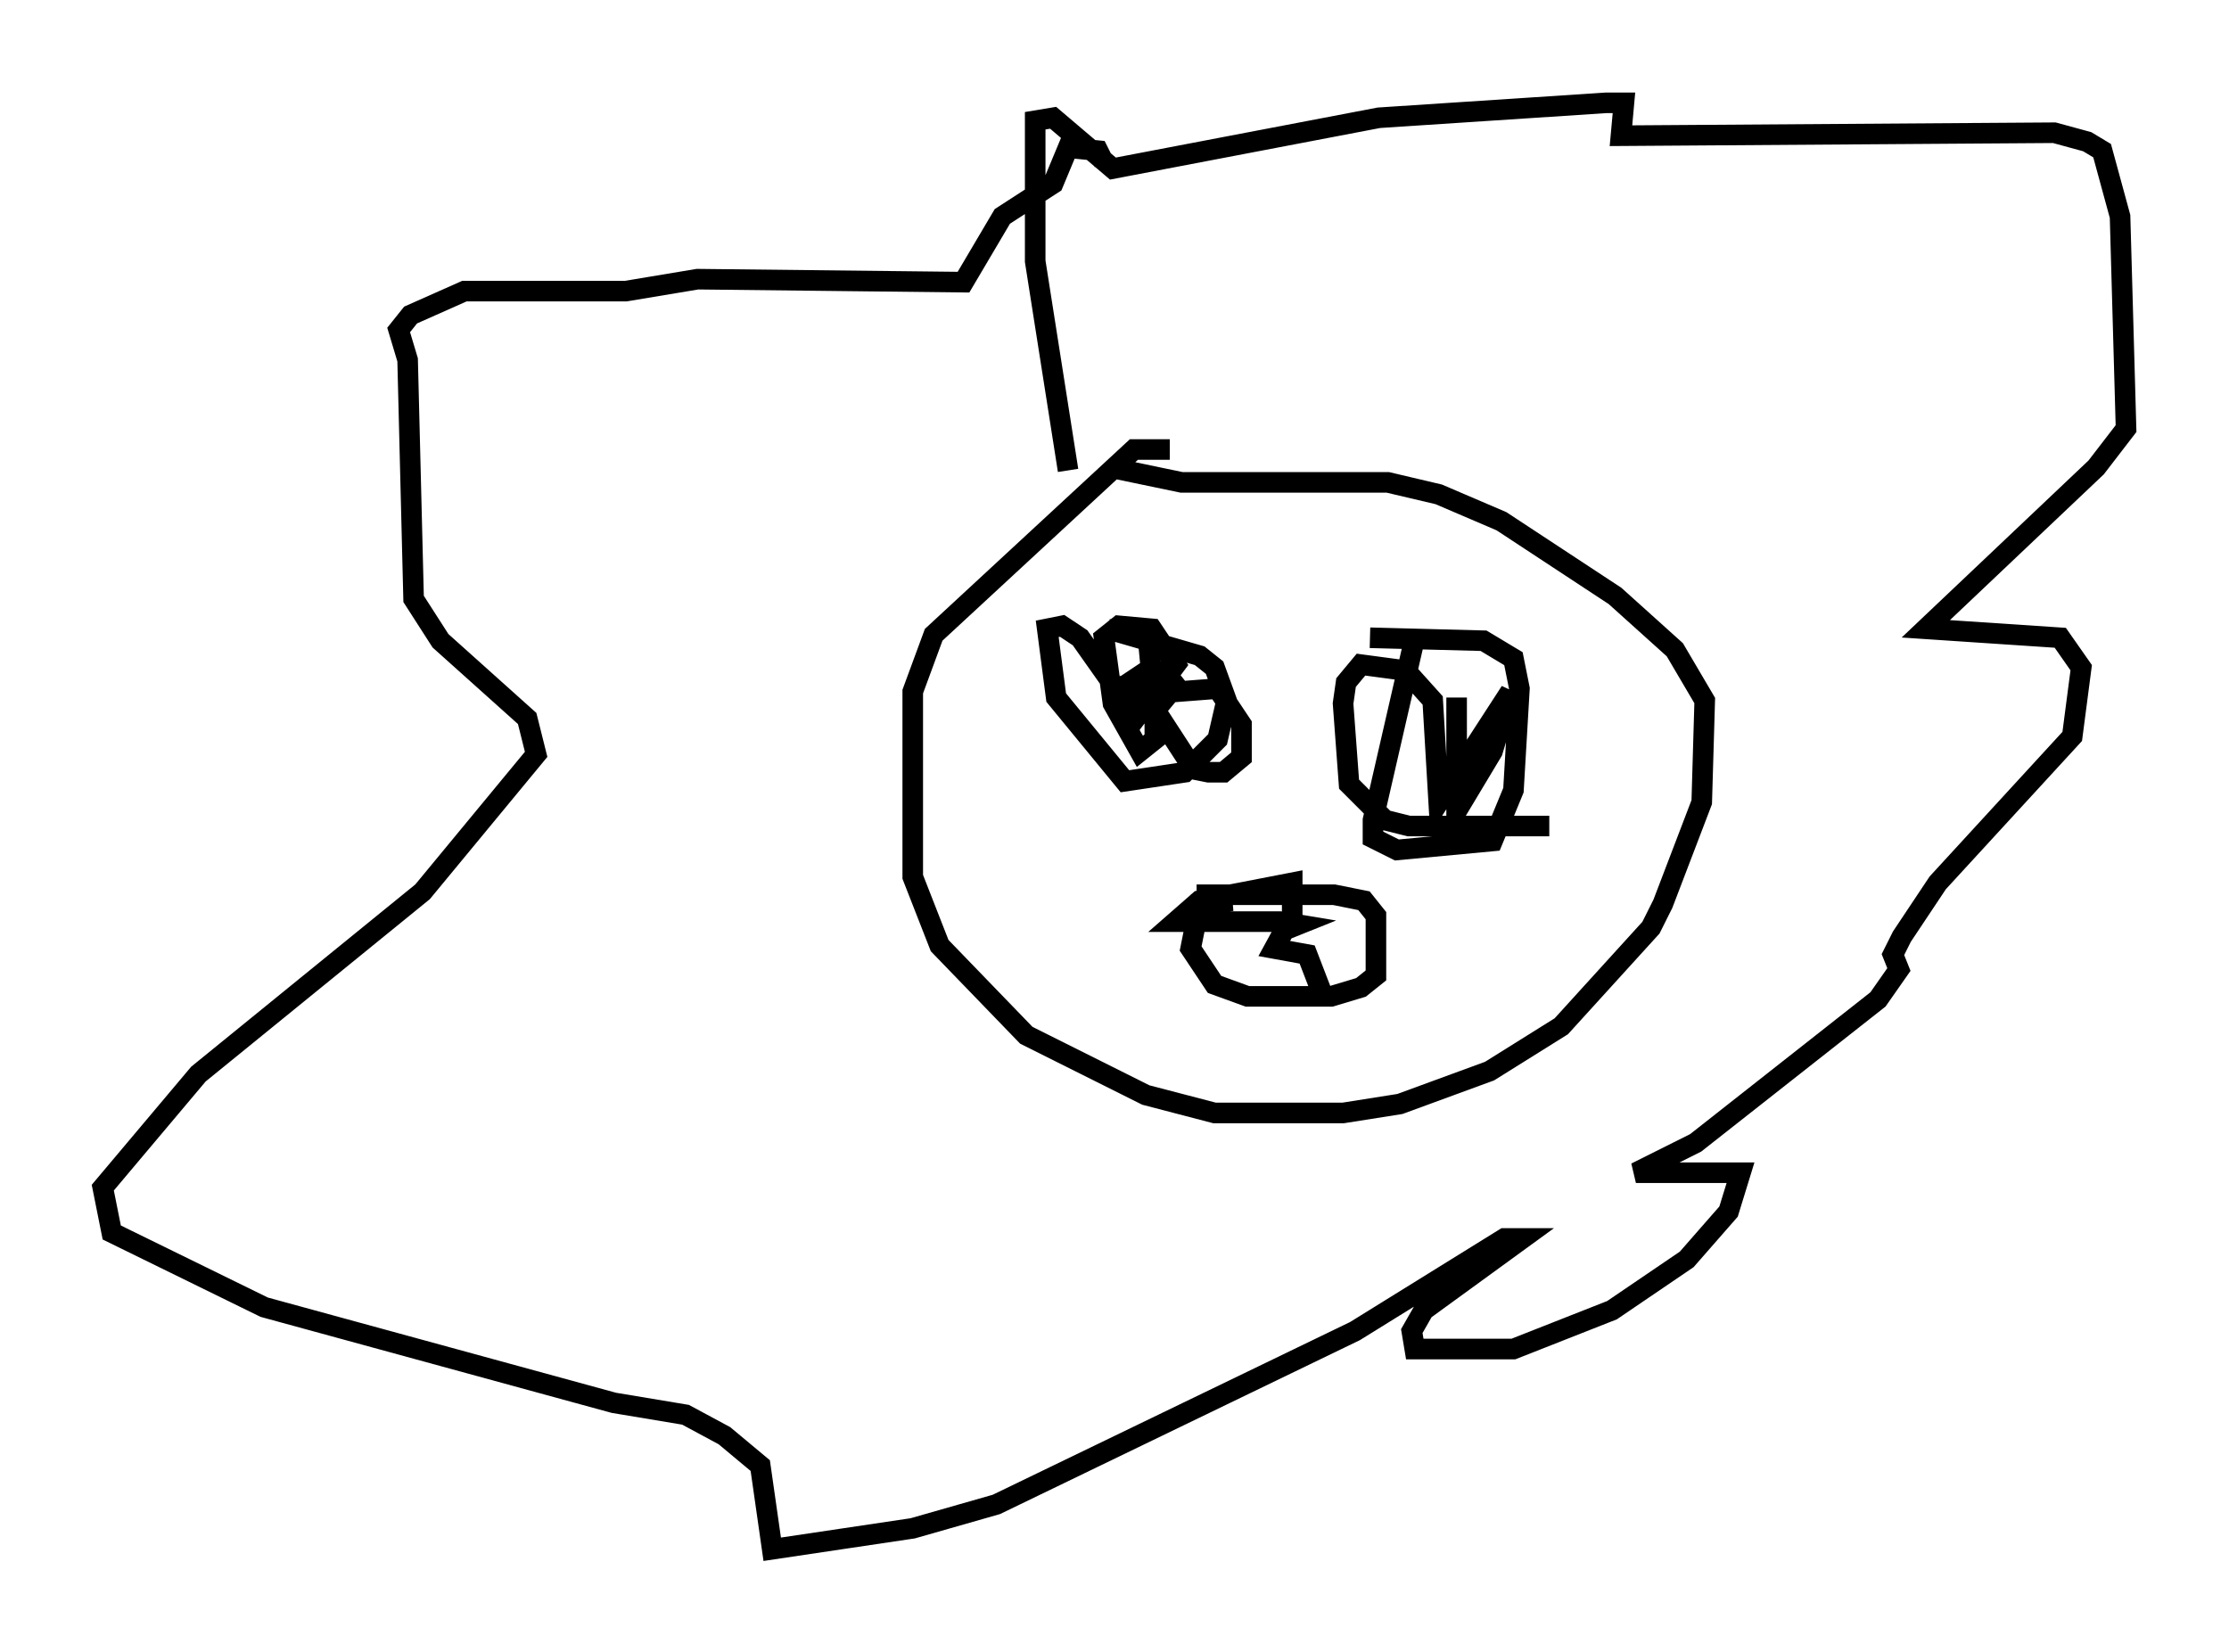 <?xml version="1.0" encoding="utf-8" ?>
<svg baseProfile="full" height="80.302" version="1.1" width="108.335" xmlns="http://www.w3.org/2000/svg" xmlns:ev="http://www.w3.org/2001/xml-events" xmlns:xlink="http://www.w3.org/1999/xlink"><defs /><rect fill="white" height="80.302" width="108.335" x="0" y="0" /><path d="M58.307, 22.866 m-1.453, -1.017 l-1.743, 0.0 -9.732, 9.006 l-1.017, 2.76 0.0, 9.006 l1.307, 3.341 4.212, 4.358 l5.81, 2.905 3.341, 0.872 l6.246, 0.0 2.76, -0.436 l4.358, -1.598 3.486, -2.179 l4.358, -4.793 0.581, -1.162 l1.888, -4.939 0.145, -4.939 l-1.453, -2.469 -2.905, -2.615 l-5.52, -3.631 -3.05, -1.307 l-2.469, -0.581 -10.022, 0.0 l-3.486, -0.726 m-0.145, 7.844 l4.503, 1.307 0.726, 0.581 l0.581, 1.598 -0.436, 1.888 l-1.598, 1.598 -2.905, 0.436 l-3.341, -4.067 -0.436, -3.341 l0.726, -0.145 0.872, 0.581 l1.743, 2.469 2.324, -0.872 l0.581, 0.726 -0.726, 0.872 l-1.598, 0.581 -0.145, -1.453 l0.872, -0.581 0.581, 1.017 l0.0, 2.179 -0.726, 0.581 l-1.307, -2.324 -0.436, -3.196 l0.726, -0.581 1.598, 0.145 l1.162, 1.743 -2.179, 2.905 l-0.291, -0.726 0.726, -0.726 l3.777, -0.291 1.162, 1.743 l0.0, 1.598 -0.872, 0.726 l-0.726, 0.0 -0.726, -0.145 l-1.888, -2.905 -0.291, -3.05 l0.872, 0.0 m12.056, -0.436 l-2.034, 8.86 0.0, 0.872 l1.162, 0.581 4.648, -0.436 l1.017, -2.469 0.291, -4.939 l-0.291, -1.453 -1.453, -0.872 l-5.52, -0.145 m8.715, 9.151 l-6.827, 0.0 -1.162, -0.291 l-1.743, -1.743 -0.291, -3.922 l0.145, -1.017 0.726, -0.872 l2.179, 0.291 1.307, 1.453 l0.291, 4.939 3.486, -5.374 l-0.872, 2.905 -1.743, 2.905 l0.0, -5.52 m-10.894, 9.877 l-1.598, 0.145 -0.436, 2.179 l1.162, 1.743 1.598, 0.581 l4.067, 0.0 1.453, -0.436 l0.726, -0.581 0.0, -2.905 l-0.581, -0.726 -1.453, -0.291 l-6.682, 0.0 m4.212, 1.743 l0.726, -0.291 -0.872, -0.145 l-5.084, 0.0 1.162, -1.017 l4.503, -0.872 0.0, 1.598 l-0.872, 1.598 1.598, 0.291 l0.726, 1.888 m-12.346, -25.419 l-1.598, -10.168 0.0, -6.827 l0.872, -0.145 2.905, 2.469 l12.927, -2.469 11.039, -0.726 l0.872, 0.0 -0.145, 1.598 l21.061, -0.145 1.598, 0.436 l0.726, 0.436 0.872, 3.196 l0.291, 10.313 -1.453, 1.888 l-8.279, 7.844 6.536, 0.436 l1.017, 1.453 -0.436, 3.341 l-6.536, 7.117 -1.743, 2.615 l-0.436, 0.872 0.291, 0.726 l-1.017, 1.453 -8.86, 6.972 l-2.905, 1.453 5.084, 0.0 l-0.581, 1.888 -2.034, 2.324 l-3.631, 2.469 -4.793, 1.888 l-4.793, 0.0 -0.145, -0.872 l0.581, -1.017 4.793, -3.486 l-0.872, 0.0 -7.263, 4.503 l-17.43, 8.425 -4.067, 1.162 l-6.827, 1.017 -0.581, -4.067 l-1.743, -1.453 -1.888, -1.017 l-3.486, -0.581 -16.994, -4.648 l-7.408, -3.631 -0.436, -2.179 l4.648, -5.52 10.894, -8.86 l5.52, -6.682 -0.436, -1.743 l-4.212, -3.777 -1.307, -2.034 l-0.291, -11.62 -0.436, -1.453 l0.581, -0.726 2.615, -1.162 l7.844, 0.0 3.486, -0.581 l12.927, 0.145 1.888, -3.196 l2.469, -1.598 0.726, -1.743 l1.453, 0.145 0.291, 0.581 " fill="none" stroke="black" stroke-width="1" /></svg>